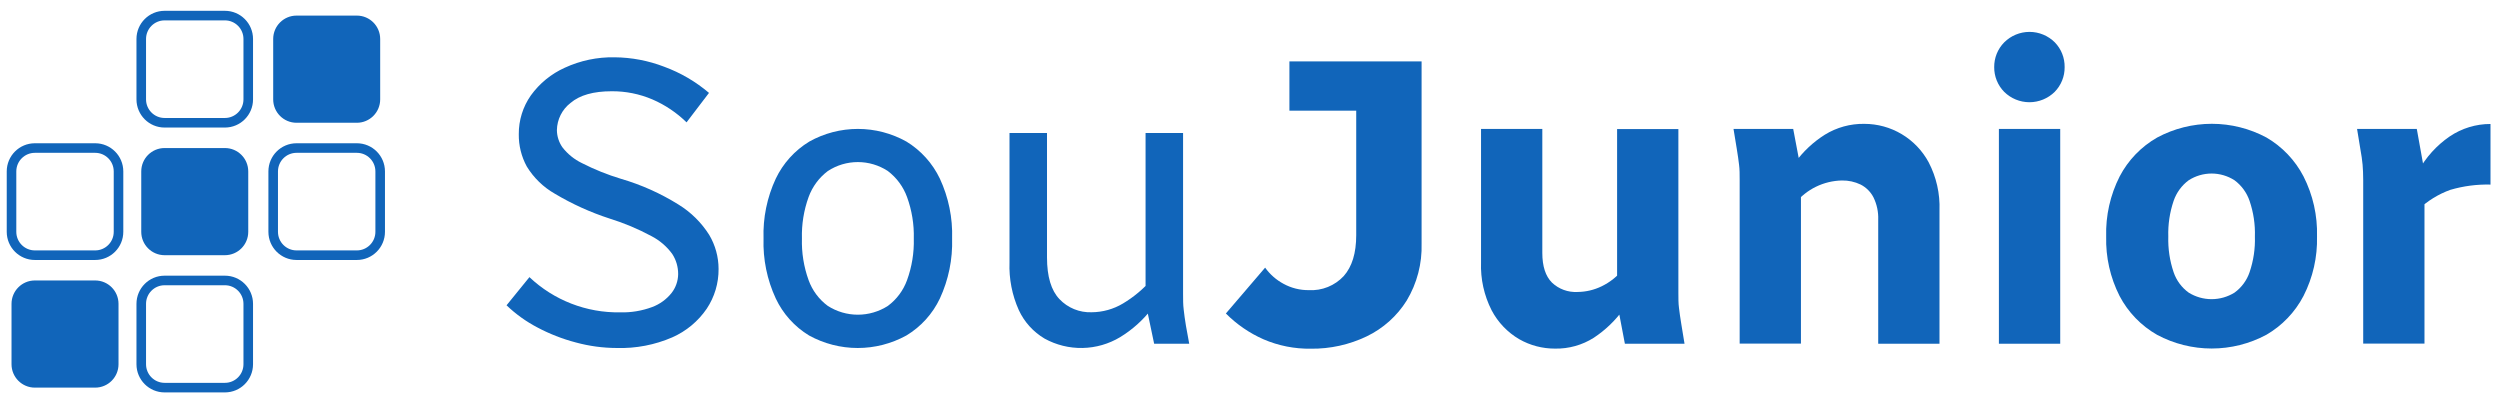 <svg width="217" height="35" viewBox="0 0 217 35" fill="none" xmlns="http://www.w3.org/2000/svg">
<path d="M43.968 26.5L45.954 24.055C48.079 26.064 50.904 27.161 53.825 27.112C54.774 27.139 55.719 26.983 56.609 26.651C57.271 26.404 57.853 25.982 58.294 25.428C58.656 24.962 58.856 24.389 58.864 23.798C58.869 23.173 58.689 22.56 58.347 22.037C57.872 21.389 57.254 20.86 56.54 20.492C55.38 19.868 54.163 19.357 52.906 18.968C51.251 18.431 49.663 17.71 48.168 16.82C47.168 16.251 46.328 15.438 45.727 14.455C45.256 13.594 45.016 12.625 45.031 11.643C45.022 10.441 45.387 9.267 46.077 8.284C46.831 7.237 47.847 6.408 49.023 5.879C50.378 5.254 51.857 4.944 53.349 4.974C54.818 4.986 56.272 5.263 57.643 5.789C59.066 6.31 60.386 7.081 61.541 8.064L59.592 10.62C58.735 9.78 57.73 9.106 56.629 8.63C55.512 8.153 54.308 7.912 53.093 7.921C51.508 7.921 50.32 8.258 49.528 8.932C49.164 9.211 48.869 9.568 48.663 9.978C48.457 10.387 48.347 10.838 48.339 11.296C48.345 11.831 48.512 12.351 48.819 12.788C49.268 13.368 49.845 13.835 50.504 14.154C51.595 14.711 52.734 15.17 53.907 15.523C55.664 16.035 57.343 16.787 58.896 17.757C59.972 18.418 60.883 19.318 61.558 20.386C62.091 21.282 62.372 22.306 62.372 23.349C62.382 24.575 62.025 25.775 61.346 26.794C60.599 27.889 59.56 28.752 58.347 29.285C56.833 29.94 55.193 30.254 53.544 30.206C52.34 30.204 51.141 30.042 49.979 29.725C48.814 29.419 47.689 28.979 46.626 28.412C45.655 27.903 44.76 27.259 43.968 26.5Z" fill="#1165BA"/>
<path d="M66.275 20.708C66.216 18.915 66.579 17.133 67.337 15.507C67.973 14.175 68.983 13.058 70.243 12.291C71.532 11.569 72.985 11.19 74.463 11.19C75.94 11.19 77.393 11.569 78.683 12.291C79.939 13.059 80.946 14.177 81.581 15.507C82.336 17.134 82.7 18.915 82.643 20.708C82.698 22.501 82.334 24.282 81.581 25.909C80.948 27.244 79.936 28.362 78.671 29.122C77.378 29.833 75.926 30.206 74.451 30.206C72.975 30.206 71.524 29.833 70.23 29.122C68.971 28.36 67.965 27.242 67.337 25.909C66.582 24.283 66.218 22.501 66.275 20.708ZM69.608 20.708C69.572 21.936 69.769 23.16 70.186 24.316C70.509 25.21 71.089 25.989 71.854 26.553C72.633 27.051 73.537 27.316 74.461 27.316C75.385 27.316 76.289 27.051 77.067 26.553C77.83 25.988 78.409 25.209 78.732 24.316C79.152 23.161 79.351 21.937 79.318 20.708C79.35 19.481 79.151 18.259 78.732 17.105C78.406 16.207 77.828 15.423 77.067 14.847C76.293 14.338 75.387 14.068 74.461 14.068C73.535 14.068 72.629 14.338 71.854 14.847C71.091 15.422 70.512 16.206 70.186 17.105C69.769 18.259 69.573 19.481 69.608 20.708Z" fill="#1165BA"/>
<path d="M87.625 22.77V11.545H90.88V22.342C90.88 24.003 91.241 25.211 91.963 25.966C92.32 26.342 92.753 26.638 93.233 26.834C93.713 27.03 94.229 27.122 94.747 27.104C95.709 27.099 96.652 26.836 97.477 26.341C98.409 25.784 99.247 25.082 99.96 24.262V26.818C99.207 27.794 98.281 28.623 97.229 29.264C96.242 29.858 95.117 30.182 93.966 30.204C92.815 30.227 91.678 29.946 90.669 29.39C89.692 28.812 88.912 27.951 88.434 26.92C87.849 25.618 87.572 24.198 87.625 22.77ZM100.18 29.839L99.435 26.284V11.545H102.691V25.502C102.691 25.999 102.691 26.455 102.744 26.867C102.797 27.279 102.845 27.752 102.939 28.269L103.224 29.834L100.18 29.839Z" fill="#1165BA"/>
<path d="M106.406 27.21L109.813 23.231C110.231 23.815 110.776 24.294 111.408 24.634C112.081 25.003 112.838 25.192 113.606 25.184C114.17 25.215 114.734 25.122 115.258 24.911C115.782 24.699 116.253 24.375 116.638 23.961C117.358 23.146 117.72 21.972 117.72 20.41V5.329H123.394V21.136C123.447 22.879 122.997 24.599 122.099 26.093C121.258 27.437 120.052 28.514 118.624 29.199C117.114 29.922 115.458 30.287 113.785 30.267C112.371 30.288 110.969 30.011 109.67 29.451C108.452 28.915 107.345 28.154 106.406 27.21ZM111.921 9.605V5.329H121.497V9.605H111.921Z" fill="#1165BA"/>
<path d="M128.554 22.77V11.19H133.873V21.951C133.873 23.111 134.151 23.97 134.707 24.527C135.002 24.807 135.351 25.024 135.732 25.164C136.114 25.304 136.52 25.365 136.925 25.343C137.656 25.337 138.377 25.167 139.034 24.845C139.758 24.493 140.395 23.983 140.897 23.353V26.871C140.2 27.834 139.334 28.663 138.342 29.317C137.335 29.956 136.163 30.283 134.972 30.259C133.885 30.263 132.816 29.982 131.871 29.443C130.853 28.849 130.023 27.98 129.474 26.936C128.818 25.649 128.502 24.215 128.554 22.77ZM141.04 29.839L140.364 26.284V11.202H145.683V25.4C145.683 25.897 145.683 26.341 145.736 26.729C145.789 27.116 145.838 27.576 145.932 28.098L146.217 29.839H141.04Z" fill="#1165BA"/>
<path d="M150.469 11.191H155.65L156.322 14.741V29.823H151.003V15.63C151.003 15.133 151.003 14.688 150.95 14.297C150.897 13.905 150.848 13.453 150.754 12.931L150.469 11.191ZM155.793 17.656V14.138C156.497 13.164 157.381 12.333 158.397 11.692C159.425 11.058 160.613 10.731 161.82 10.751C162.966 10.749 164.09 11.059 165.074 11.647C166.058 12.235 166.864 13.079 167.408 14.089C168.078 15.375 168.402 16.813 168.348 18.263V29.839H163.029V19.074C163.054 18.405 162.914 17.74 162.622 17.138C162.376 16.658 161.986 16.267 161.507 16.021C160.999 15.777 160.442 15.656 159.879 15.666C159.097 15.681 158.327 15.867 157.624 16.21C156.921 16.554 156.302 17.047 155.809 17.656H155.793Z" fill="#1165BA"/>
<path d="M173.097 5.826C173.093 5.428 173.168 5.034 173.316 4.665C173.465 4.297 173.685 3.961 173.964 3.678C174.548 3.095 175.338 2.768 176.162 2.768C176.986 2.768 177.776 3.095 178.359 3.678C178.635 3.962 178.853 4.298 178.999 4.667C179.144 5.036 179.216 5.43 179.21 5.826C179.215 6.223 179.141 6.618 178.993 6.986C178.844 7.355 178.625 7.691 178.347 7.974C177.763 8.55 176.976 8.873 176.156 8.873C175.336 8.873 174.549 8.55 173.964 7.974C173.686 7.691 173.466 7.355 173.317 6.987C173.168 6.618 173.093 6.224 173.097 5.826ZM173.504 29.839V11.19H178.827V29.839H173.504Z" fill="#1165BA"/>
<path d="M182.816 20.534C182.765 18.722 183.168 16.927 183.988 15.312C184.728 13.898 185.858 12.726 187.244 11.937C188.703 11.155 190.332 10.746 191.987 10.746C193.642 10.746 195.271 11.155 196.73 11.937C198.099 12.734 199.214 13.905 199.945 15.312C200.763 16.922 201.166 18.711 201.117 20.517C201.163 22.311 200.76 24.088 199.945 25.686C199.211 27.095 198.092 28.265 196.718 29.061C195.259 29.842 193.63 30.251 191.975 30.251C190.32 30.251 188.691 29.842 187.232 29.061C185.846 28.271 184.716 27.1 183.976 25.686C183.168 24.091 182.77 22.321 182.816 20.534ZM188.208 20.534C188.177 21.583 188.332 22.629 188.668 23.623C188.909 24.338 189.368 24.959 189.979 25.401C190.576 25.771 191.264 25.967 191.967 25.967C192.669 25.967 193.358 25.771 193.955 25.401C194.566 24.959 195.024 24.338 195.265 23.623C195.603 22.629 195.759 21.583 195.725 20.534C195.759 19.484 195.603 18.438 195.265 17.444C195.022 16.725 194.564 16.097 193.955 15.646C193.361 15.266 192.671 15.063 191.967 15.063C191.262 15.063 190.572 15.266 189.979 15.646C189.369 16.097 188.912 16.725 188.668 17.444C188.332 18.438 188.176 19.484 188.208 20.534Z" fill="#1165BA"/>
<path d="M204.593 11.191H209.778L210.445 14.904V29.823H205.126V15.63C205.126 15.132 205.106 14.688 205.073 14.297C205.041 13.905 204.971 13.453 204.878 12.931L204.593 11.191ZM209.912 18.189V14.847C210.57 13.648 211.5 12.621 212.627 11.847C213.674 11.137 214.911 10.759 216.175 10.762V16.021C214.993 15.992 213.814 16.147 212.679 16.481C211.65 16.854 210.708 17.436 209.912 18.189Z" fill="#1165BA"/>
<path d="M8.26 24.344H3.027C1.907 24.344 1 25.253 1 26.374V31.616C1 32.737 1.907 33.646 3.027 33.646H8.26C9.38 33.646 10.287 32.737 10.287 31.616V26.374C10.287 25.253 9.38 24.344 8.26 24.344Z" fill="#1165BA"/>
<path d="M19.521 12.85H14.288C13.168 12.85 12.261 13.758 12.261 14.88V20.122C12.261 21.243 13.168 22.151 14.288 22.151H19.521C20.641 22.151 21.548 21.243 21.548 20.122V14.88C21.548 13.758 20.641 12.85 19.521 12.85Z" fill="#1165BA"/>
<path d="M30.974 1.354H25.74C24.62 1.354 23.713 2.263 23.713 3.384V8.626C23.713 9.747 24.62 10.656 25.74 10.656H30.974C32.093 10.656 33 9.747 33 8.626V3.384C33 2.263 32.093 1.354 30.974 1.354Z" fill="#1165BA"/>
<path d="M19.521 24.344H14.288C13.168 24.344 12.261 25.253 12.261 26.374V31.616C12.261 32.737 13.168 33.646 14.288 33.646H19.521C20.641 33.646 21.548 32.737 21.548 31.616V26.374C21.548 25.253 20.641 24.344 19.521 24.344Z" stroke="#1165BA" stroke-width="0.831" stroke-miterlimit="10"/>
<path d="M30.974 12.85H25.74C24.62 12.85 23.713 13.758 23.713 14.88V20.122C23.713 21.243 24.62 22.151 25.74 22.151H30.974C32.093 22.151 33 21.243 33 20.122V14.88C33 13.758 32.093 12.85 30.974 12.85Z" stroke="#1165BA" stroke-width="0.831" stroke-miterlimit="10"/>
<path d="M8.26 12.85H3.027C1.907 12.85 1 13.758 1 14.88V20.122C1 21.243 1.907 22.151 3.027 22.151H8.26C9.38 22.151 10.287 21.243 10.287 20.122V14.88C10.287 13.758 9.38 12.85 8.26 12.85Z" stroke="#1165BA" stroke-width="0.831" stroke-miterlimit="10"/>
<path d="M19.521 1.354H14.288C13.168 1.354 12.261 2.263 12.261 3.384V8.626C12.261 9.747 13.168 10.656 14.288 10.656H19.521C20.641 10.656 21.548 9.747 21.548 8.626V3.384C21.548 2.263 20.641 1.354 19.521 1.354Z" stroke="#1165BA" stroke-width="0.831" stroke-miterlimit="10"/>
</svg>
